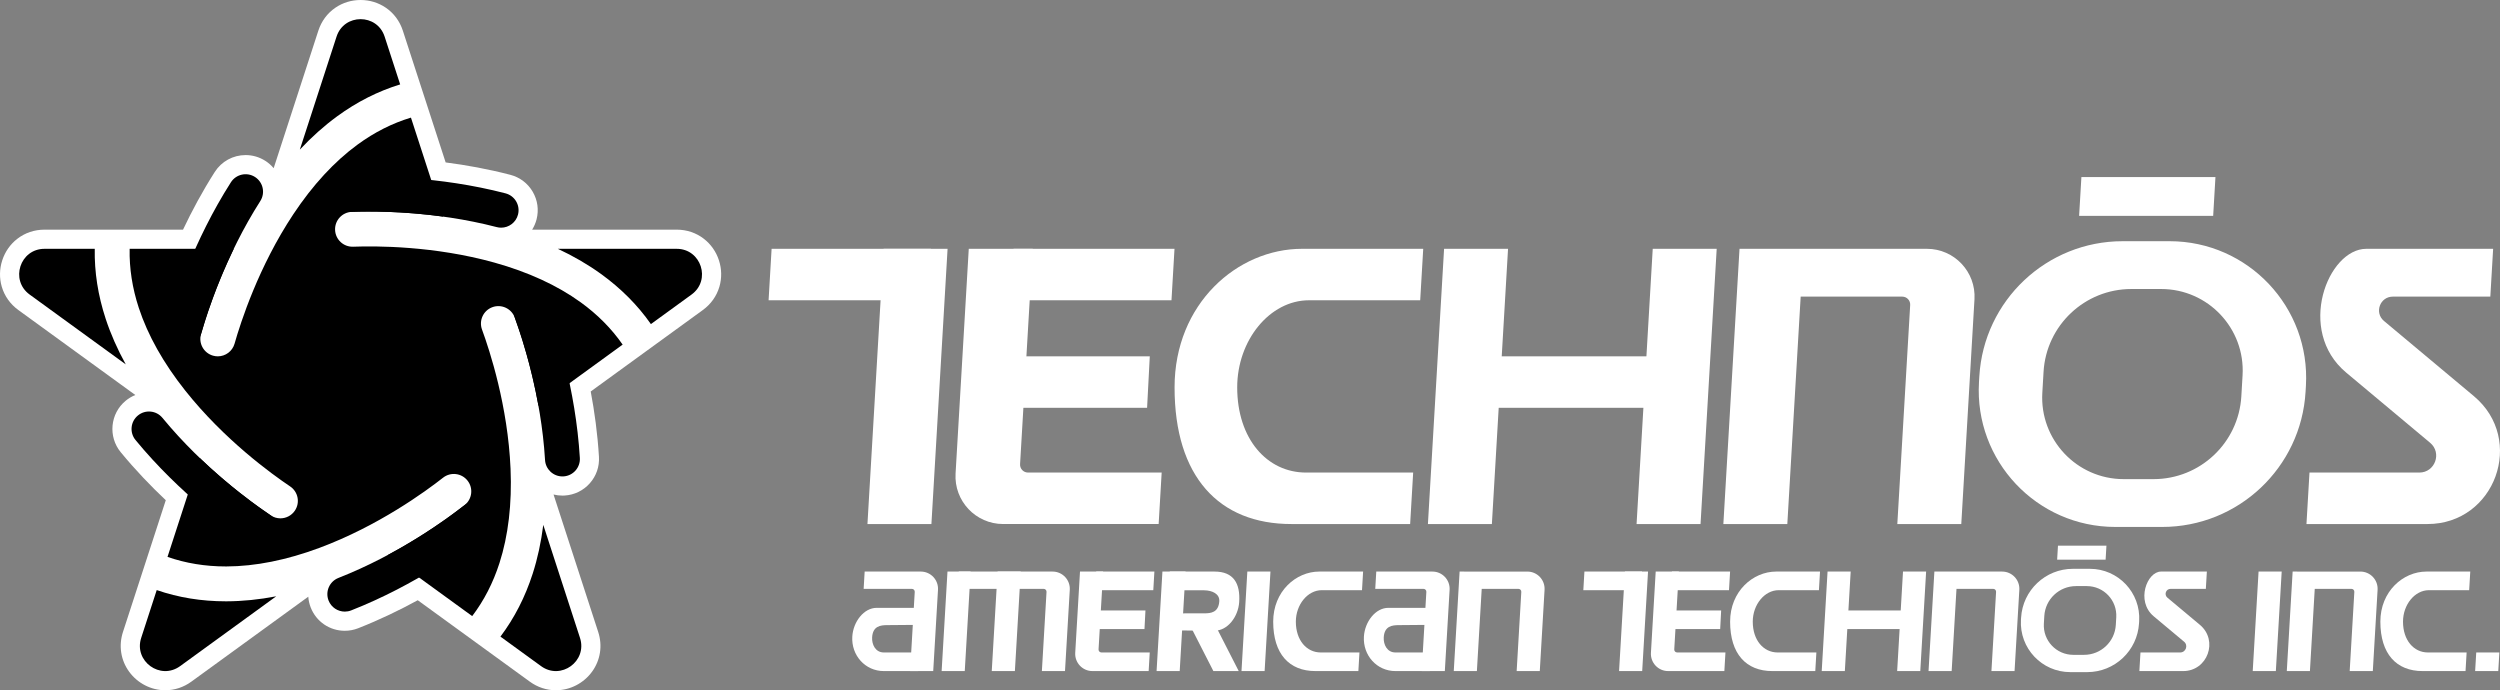 <?xml version="1.0" encoding="utf-8"?>
<!-- Generator: Adobe Illustrator 26.5.0, SVG Export Plug-In . SVG Version: 6.00 Build 0)  -->
<svg version="1.1" id="Layer_1" xmlns="http://www.w3.org/2000/svg" xmlns:xlink="http://www.w3.org/1999/xlink" x="0px" y="0px"
	 viewBox="0 0 3839 1059.93" style="enable-background:new 0 0 3839 1059.93;" xml:space="preserve">
<rect x="0" y="0" width="3839" height="1059.93" fill="#808080" stroke="none"/>
<style type="text/css">
	.st0{fill:#FFFFFF;}
	.st1{fill:#00A4EE;}
</style>
<g>
	<g>
		<path class="st0" d="M1104.02,399.81c-4.32-13.28-12.33-24.74-23.19-33.14c-11.85-9.17-26.27-14.01-41.71-14.01H817.15
			c2.99-4.77,5.3-10.04,6.77-15.7c3.77-14.53,1.67-29.66-5.94-42.6c-7.6-12.94-19.79-22.15-34.32-25.92
			c-34.32-8.92-67.96-14.97-99.32-19.02l-32.62-100.41h0l-33.1-101.86c-4.77-14.68-13.83-26.9-26.22-35.34
			C581.07,4.09,567.69,0,553.72,0c-13.97,0-27.34,4.09-38.68,11.82c-12.38,8.44-21.45,20.66-26.22,35.34l-68.58,211.08
			c-3.64-4.33-7.95-8.14-12.85-11.27c-9.05-5.78-19.5-8.84-30.22-8.84c-19.29,0-37.01,9.7-47.39,25.95
			c-19.11,29.92-35.25,60.12-48.73,88.58H175.43h-5.15H68.33c-15.43,0-29.86,4.85-41.71,14.01c-10.86,8.4-18.88,19.86-23.19,33.14
			c-4.32,13.28-4.56,27.27-0.72,40.44c4.2,14.38,13.02,26.78,25.51,35.85L207.8,606.58c-5.29,2.13-10.26,5.06-14.72,8.72
			c-23.93,19.68-27.39,55.17-7.7,79.1c22.55,27.42,46.29,52.11,69.19,73.72l-34.23,105.35l-31.51,96.97
			c-6.85,21.07-3.42,43.27,9.4,60.92c13,17.9,33.8,28.58,55.63,28.58c14.26,0,28.08-4.57,39.97-13.21l179.58-130.47
			c0.38,5.58,1.6,11.2,3.75,16.68c8.51,21.67,29.04,35.67,52.32,35.67c7.04,0,13.95-1.31,20.53-3.89
			c33.04-12.97,63.86-27.92,91.49-43.02l89.62,65.11l0,0l82.48,59.93c11.89,8.64,25.71,13.21,39.97,13.21c0,0,0,0,0.01,0
			c21.83,0,42.63-10.68,55.63-28.58c12.82-17.65,16.25-39.85,9.4-60.92l-68.59-211.09c4.37,1.1,8.94,1.68,13.63,1.68
			c1.12,0,2.26-0.03,3.39-0.1c14.98-0.9,28.72-7.58,38.68-18.81c9.96-11.23,14.95-25.67,14.05-40.65
			c-2.13-35.43-6.82-69.36-12.65-100.31l85.45-62.08v0l86.65-62.95c12.49-9.07,21.31-21.47,25.51-35.85
			C1108.58,427.08,1108.33,413.09,1104.02,399.81z"/>
		<g>
			<g>
				<g>
					<g>
						<path d="M162.24,489.43c-11.79-35.91-17.37-71.82-16.74-107.35H68.33c-37.61,0-53.24,48.12-22.82,70.23l147.62,107.25
							C180.24,536.23,169.91,512.8,162.24,489.43z"/>
						<path d="M891.52,464.08c-35.87-25.89-80.4-46.37-132.34-60.85c-92.8-25.88-182.57-25.67-216.86-24.39
							c-14.76,0.57-27.21-10.98-27.76-25.75c-0.56-14.78,10.98-27.21,25.75-27.76c25.02-0.94,77.59-1.33,140.13,7.28L631.05,180.6
							c-28.64,8.64-56.03,22.46-81.87,41.36c-35.71,26.12-68.94,62.13-98.76,107.05c-53.29,80.26-80.84,165.7-90.21,198.71
							c-3.34,11.78-14.08,19.47-25.75,19.47c-2.42,0-4.88-0.33-7.33-1.02c-14.23-4.04-22.49-18.85-18.45-33.07
							c6.84-24.09,22.71-74.21,50.23-131.02H199.09c-0.63,29.91,4.05,60.22,14.03,90.64c13.8,42.03,37.79,84.77,71.3,127.01
							c59.87,75.48,132.61,128.08,161.11,147.2c12.28,8.24,15.56,24.87,7.32,37.15c-5.17,7.7-13.64,11.87-22.26,11.87
							c-5.13,0-10.31-1.47-14.89-4.54c-20.79-13.95-63.56-44.53-109.09-88.26l-49.39,152.01c27.97,9.74,57.93,14.67,89.59,14.67
							c0.32,0,0.63,0,0.95,0c44.24-0.14,92.3-9.74,142.83-28.56c90.29-33.61,162.8-86.54,189.78-107.74
							c11.63-9.14,28.46-7.11,37.6,4.52c9.14,11.63,7.11,28.46-4.52,37.6c-19.69,15.47-61.99,46.69-117.65,76.48l129.31,93.95
							c18.09-23.82,32.13-51.1,41.92-81.58c13.54-42.12,19.25-90.79,16.98-144.66c-4.07-96.26-32-181.57-43.82-213.79
							c-5.1-13.88,2.03-29.27,15.91-34.36c13.88-5.1,29.27,2.03,34.36,15.91c8.63,23.5,25.24,73.38,36.38,135.52l129.31-93.95
							C939.08,504.6,917.48,482.82,891.52,464.08z"/>
						<path d="M517.57,178.73c30.51-22.31,62.93-38.71,96.92-49.1l-23.85-73.39c-11.62-35.77-62.22-35.77-73.84,0l-56.39,173.54
							C478.63,210.31,497.72,193.25,517.57,178.73z"/>
						<path d="M1039.12,382.08H856.65c24.14,11.3,46.27,24.18,66.22,38.58c30.65,22.12,56.27,47.89,76.64,77l62.43-45.36
							C1092.36,430.2,1076.73,382.08,1039.12,382.08z"/>
						<path d="M347.93,923.38c-0.37,0-0.75,0-1.13,0c-37.39,0-72.88-5.79-106.14-17.25l-23.84,73.39
							c-11.62,35.77,29.31,65.51,59.74,43.4l147.62-107.25C398,920.72,372.52,923.3,347.93,923.38z"/>
						<path d="M834.25,805.98c-3.29,26.45-8.7,51.48-16.23,74.9c-11.57,35.98-28.16,68.31-49.55,96.69l62.43,45.36
							c30.42,22.1,71.36-7.64,59.74-43.4L834.25,805.98z"/>
					</g>
					<path d="M400.76,840.43c-5.13,0-10.31-1.47-14.89-4.54c-30.86-20.7-109.96-77.74-177.77-160.18
						c-9.39-11.42-7.75-28.3,3.67-37.69c11.42-9.39,28.3-7.75,37.69,3.67c63.3,76.96,137.34,130.34,166.23,149.72
						c12.28,8.24,15.56,24.87,7.33,37.16C417.86,836.27,409.39,840.43,400.76,840.43z"/>
				</g>
			</g>
			<path d="M282.95,532.57c-2.42,0-4.88-0.33-7.33-1.02c-14.23-4.04-22.49-18.85-18.45-33.07c10.15-35.75,39.95-128.6,97.41-218.56
				c7.96-12.46,24.52-16.12,36.98-8.16c12.46,7.96,16.12,24.52,8.16,36.98c-53.63,83.98-81.52,170.89-91.02,204.36
				C305.35,524.88,294.62,532.57,282.95,532.57z"/>
			<path d="M529.48,939.18c-10.69,0-20.79-6.45-24.93-17c-5.4-13.77,1.37-29.31,15.14-34.71c92.75-36.42,166.4-90.34,193.76-111.83
				c11.63-9.14,28.46-7.11,37.6,4.52c9.14,11.63,7.11,28.46-4.52,37.6c-29.22,22.95-107.91,80.56-207.27,119.57
				C536.05,938.59,532.74,939.18,529.48,939.18z"/>
			<path d="M863.66,731.6c-14.06,0-25.85-10.96-26.7-25.17c-5.97-99.46-34.5-186.17-46.48-218.84c-5.1-13.88,2.03-29.27,15.91-34.36
				c13.88-5.1,29.27,2.03,34.36,15.91c12.8,34.88,43.27,127.53,49.67,234.08c0.89,14.76-10.36,27.45-25.12,28.34
				C864.74,731.58,864.2,731.6,863.66,731.6z"/>
			<path d="M769.55,349.61c-2.23,0-4.49-0.28-6.75-0.87c-96.45-25.06-187.72-24.72-222.49-23.42
				c-14.78,0.55-27.21-10.97-27.77-25.75c-0.56-14.78,10.97-27.21,25.75-27.77c37.13-1.4,134.65-1.75,237.97,25.1
				c14.31,3.72,22.9,18.34,19.18,32.65C792.32,341.62,781.45,349.61,769.55,349.61z"/>
		</g>
	</g>
	<g>
		<polygon class="st0" points="3196.2,271.88 3192.7,331.46 3398.55,331.46 3402.05,271.88 		"/>
	</g>
	<g>
		<g>
			<polygon class="st0" points="1430.28,804.71 1332.06,804.71 1356.87,382.07 1455.1,382.07 			"/>
			<polygon class="st0" points="1429.44,461.1 1180.24,461.1 1184.88,382.07 1429.44,382.07 			"/>
			<g>
				<polygon class="st0" points="1556.45,382.07 1556.45,461.1 1798.93,461.1 1803.57,382.07 				"/>
			</g>
			<path class="st0" d="M1566.43,712.76l19.42-330.7h-98.22l-20.27,345.17c-2.47,42.03,30.95,77.47,73.06,77.47h238.79l4.64-79.04
				h-205.24C1571.59,725.67,1566.02,719.77,1566.43,712.76z"/>
			<polygon class="st0" points="1761.48,626.2 1534.55,626.2 1534.55,547.16 1765.61,547.16 			"/>
			<polygon class="st0" points="2290.93,804.71 2192.71,804.71 2217.53,382.07 2315.75,382.07 			"/>
			<polygon class="st0" points="2611.35,804.71 2513.12,804.71 2537.94,382.07 2636.16,382.07 			"/>
			<path class="st0" d="M3674.41,455.49h149.74l4.31-73.42h-194.74c-59.23,0-108.08,125.55-31.01,190l128.97,107.85
				c18.56,15.52,7.58,45.75-16.61,45.75h-168.62l-4.64,79.04h185.85c103.83,0,150.93-129.75,71.28-196.36l-138.1-115.49
				C3645.68,480.18,3654.65,455.49,3674.41,455.49z"/>
			<polygon class="st0" points="2545.45,626.2 2264.45,626.2 2264.45,547.16 2550.57,547.16 			"/>
			<g>
				<path class="st0" d="M2005.69,725.67c-60.21,0-105.84-51.84-105.84-130.82c0-72.35,49.98-133.75,110.19-133.75h170.82
					l4.64-79.04h-186.02c-99.42,0-195.82,84.3-195.82,212.78c0,137.19,68.23,209.86,179.34,209.86h182.41l4.64-79.04L2005.69,725.67
					z"/>
			</g>
			<path class="st0" d="M2671.2,382.07l-24.81,422.64h98.22l20.51-349.22h155.99c7.02,0,12.59,5.91,12.17,12.91l-19.75,336.31h98.22
				l20.27-345.17c2.47-42.03-30.95-77.47-73.06-77.47H2671.2z"/>
			<path class="st0" d="M3039.45,577.96l-0.54,9.19c-7.07,120.46,88.7,222.02,209.37,222.02h72.03
				c116.76,0,213.27-91.02,220.12-207.57l0.54-9.19c7.07-120.46-88.7-222.02-209.37-222.02h-72.03
				C3142.81,370.39,3046.29,461.4,3039.45,577.96z M3306.96,735.75h-45.76c-72.05,0-129.23-60.64-125.01-132.56l1.89-32.24
				c4.19-71.39,63.31-127.14,134.83-127.14h45.76c72.05,0,129.23,60.64,125.01,132.56l-1.89,32.24
				C3437.6,680,3378.48,735.75,3306.96,735.75z"/>
		</g>
		<g>
			<g>
				<g>
					<polygon class="st0" points="1683.33,877.69 1683.33,906.27 1771,906.27 1772.68,877.69 					"/>
				</g>
				<path class="st0" d="M1686.94,997.26l7.02-119.57h-35.51l-7.33,124.8c-0.89,15.2,11.19,28.01,26.41,28.01h86.34l1.68-28.58
					h-74.21C1688.81,1001.93,1686.79,999.79,1686.94,997.26z"/>
				<polygon class="st0" points="1757.46,965.96 1675.41,965.96 1675.41,937.39 1758.96,937.39 				"/>
			</g>
			<polygon class="st0" points="1941.95,1030.5 1906.44,1030.5 1915.41,877.69 1950.92,877.69 			"/>
			<polygon class="st0" points="3494.8,1030.5 3459.29,1030.5 3468.26,877.69 3503.77,877.69 			"/>
			<g>
				<path class="st0" d="M3728.33,1001.93c-21.77,0-38.27-18.74-38.27-47.3c0-26.16,18.07-48.36,39.84-48.36h61.76l1.68-28.58
					h-67.26c-35.95,0-70.8,30.48-70.8,76.93c0,49.6,24.67,75.88,64.84,75.88h65.95l1.68-28.58L3728.33,1001.93z"/>
			</g>
			<g>
				<path class="st0" d="M2028.17,1001.93c-21.77,0-38.27-18.74-38.27-47.3c0-26.16,18.07-48.36,39.84-48.36h61.76l1.68-28.58
					h-67.26c-35.95,0-70.8,30.48-70.8,76.93c0,49.6,24.67,75.88,64.84,75.88h65.95l1.68-28.58L2028.17,1001.93z"/>
			</g>
			<g>
				<polygon class="st0" points="1558.46,1030.5 1522.94,1030.5 1531.91,877.69 1567.43,877.69 				"/>
				<polygon class="st0" points="1481.49,1030.5 1445.98,1030.5 1454.95,877.69 1490.46,877.69 				"/>
				<path class="st0" d="M1616.33,877.69h-143.94l-7.51,26.55h137.76c2.54,0,4.55,2.13,4.4,4.67l-7.14,121.6h35.51l7.33-124.8
					C1643.64,890.51,1631.56,877.69,1616.33,877.69z"/>
			</g>
			<path class="st0" d="M2241.37,877.69l-8.97,152.81h35.51l7.41-126.26h56.4c2.54,0,4.55,2.14,4.4,4.67l-7.14,121.6h35.51
				l7.33-124.8c0.89-15.2-11.19-28.01-26.41-28.01H2241.37z"/>
			<path class="st0" d="M3520.57,877.69l-8.97,152.81h35.51l7.41-126.26h56.4c2.54,0,4.55,2.14,4.4,4.67l-7.14,121.6h35.51
				l7.33-124.8c0.89-15.2-11.19-28.01-26.41-28.01H3520.57z"/>
			<g>
				<path class="st0" d="M1413.97,877.69h-86.2l-1.56,26.55h74.07c2.54,0,4.55,2.14,4.4,4.67l-7.14,121.6h35.51l7.33-124.8
					C1441.28,890.51,1429.2,877.69,1413.97,877.69z"/>
				<path class="st0" d="M1416.33,959.48V933.4h-70.03c-19.78,0-36.16,21.39-37.51,44.12c-1.71,28.75,19.7,52.99,48.5,52.99h52.68
					c0.04-0.17,6.36-28.58,6.36-28.58h-59.18c-12.64,0-18.57-12-17.9-23.26c1.03-17.31,12.84-18.72,23.37-18.72L1416.33,959.48z"/>
			</g>
			<g>
				<path class="st0" d="M2199.6,877.69h-86.2l-1.56,26.55h74.07c2.54,0,4.55,2.14,4.4,4.67l-7.14,121.6h35.51l7.33-124.8
					C2226.91,890.51,2214.83,877.69,2199.6,877.69z"/>
				<path class="st0" d="M2201.96,959.48V933.4h-70.03c-19.78,0-36.16,21.39-37.51,44.12c-1.71,28.75,19.7,52.99,48.5,52.99h52.68
					c0.04-0.17,6.36-28.58,6.36-28.58h-59.18c-12.64,0-18.57-12-17.9-23.26c1.03-17.31,12.84-18.72,23.37-18.72L2201.96,959.48z"/>
			</g>
			<g>
				<polygon class="st0" points="1811.56,1030.5 1776.05,1030.5 1785.02,877.69 1820.53,877.69 				"/>
				<path class="st0" d="M1795.22,941.92l-0.18,26.08l70.03,0.49c19.78,0.14,36.31-21.14,37.82-43.85
					c1.91-28.74-8.65-46.95-37.8-46.95h-68.75c-0.04,0.17-6.56,28.76-6.56,28.76h59.18c12.64,0.09,24.13,5.56,23.38,16.82
					c-1.15,17.3-12.87,18.63-23.4,18.56L1795.22,941.92z"/>
				<g>
					<polygon class="st0" points="1863.92,955.6 1825,955.6 1863.26,1030.5 1902.18,1030.5 					"/>
				</g>
			</g>
			<g>
				<polygon class="st0" points="3802.51,1001.93 3800.83,1030.5 3836.34,1030.5 3838.02,1001.93 				"/>
			</g>
			<g>
				<polygon class="st0" points="2521.76,1030.51 2486.25,1030.51 2495.22,877.69 2530.73,877.69 				"/>
				<polygon class="st0" points="2521.46,906.27 2431.36,906.27 2433.04,877.69 2521.46,877.69 				"/>
				<g>
					<polygon class="st0" points="2567.38,877.69 2567.38,906.27 2655.05,906.27 2656.73,877.69 					"/>
				</g>
				<path class="st0" d="M2570.99,997.26l7.02-119.57h-35.51l-7.33,124.8c-0.89,15.2,11.19,28.01,26.41,28.01h86.34l1.68-28.58
					h-74.21C2572.85,1001.93,2570.84,999.79,2570.99,997.26z"/>
				<polygon class="st0" points="2641.51,965.96 2559.46,965.96 2559.46,937.39 2643.01,937.39 				"/>
				<polygon class="st0" points="2832.94,1030.51 2797.43,1030.51 2806.4,877.69 2841.91,877.69 				"/>
				<polygon class="st0" points="2948.79,1030.51 2913.28,1030.51 2922.25,877.69 2957.76,877.69 				"/>
				<path class="st0" d="M3333.15,904.24h54.14l1.56-26.55h-70.41c-21.41,0-39.08,45.39-11.21,68.7l46.63,39
					c6.71,5.61,2.74,16.54-6,16.54h-60.97l-1.68,28.58h67.2c37.54,0,54.57-46.91,25.77-70.99l-49.93-41.76
					C3322.77,913.17,3326.01,904.24,3333.15,904.24z"/>
				<polygon class="st0" points="2924.96,965.96 2823.36,965.96 2823.36,937.39 2926.82,937.39 				"/>
				<g>
					<path class="st0" d="M2729.81,1001.93c-21.77,0-38.27-18.74-38.27-47.3c0-26.16,18.07-48.36,39.84-48.36h61.76l1.68-28.58
						h-67.26c-35.95,0-70.8,30.48-70.8,76.93c0,49.6,24.67,75.88,64.84,75.88h65.95l1.68-28.58L2729.81,1001.93z"/>
				</g>
				<path class="st0" d="M2970.43,877.69l-8.97,152.81h35.51l7.41-126.27h56.4c2.54,0,4.55,2.14,4.4,4.67l-7.14,121.6h35.51
					l7.33-124.8c0.89-15.2-11.19-28.01-26.41-28.01H2970.43z"/>
				<g>
					<polygon class="st0" points="3160.22,837.88 3158.96,859.42 3233.38,859.42 3234.65,837.88 					"/>
				</g>
				<path class="st0" d="M3103.58,948.52l-0.2,3.32c-2.56,43.55,32.07,80.27,75.7,80.27h26.04c42.21,0,77.11-32.91,79.59-75.05
					l0.2-3.32c2.56-43.55-32.07-80.27-75.7-80.27h-26.04C3140.95,873.47,3106.05,906.38,3103.58,948.52z M3200.3,1005.57h-16.55
					c-26.05,0-46.73-21.93-45.2-47.93l0.68-11.66c1.52-25.81,22.89-45.97,48.75-45.97h16.55c26.05,0,46.73,21.93,45.2,47.93
					l-0.68,11.66C3247.53,985.42,3226.16,1005.57,3200.3,1005.57z"/>
			</g>
		</g>
	</g>
</g>
</svg>
